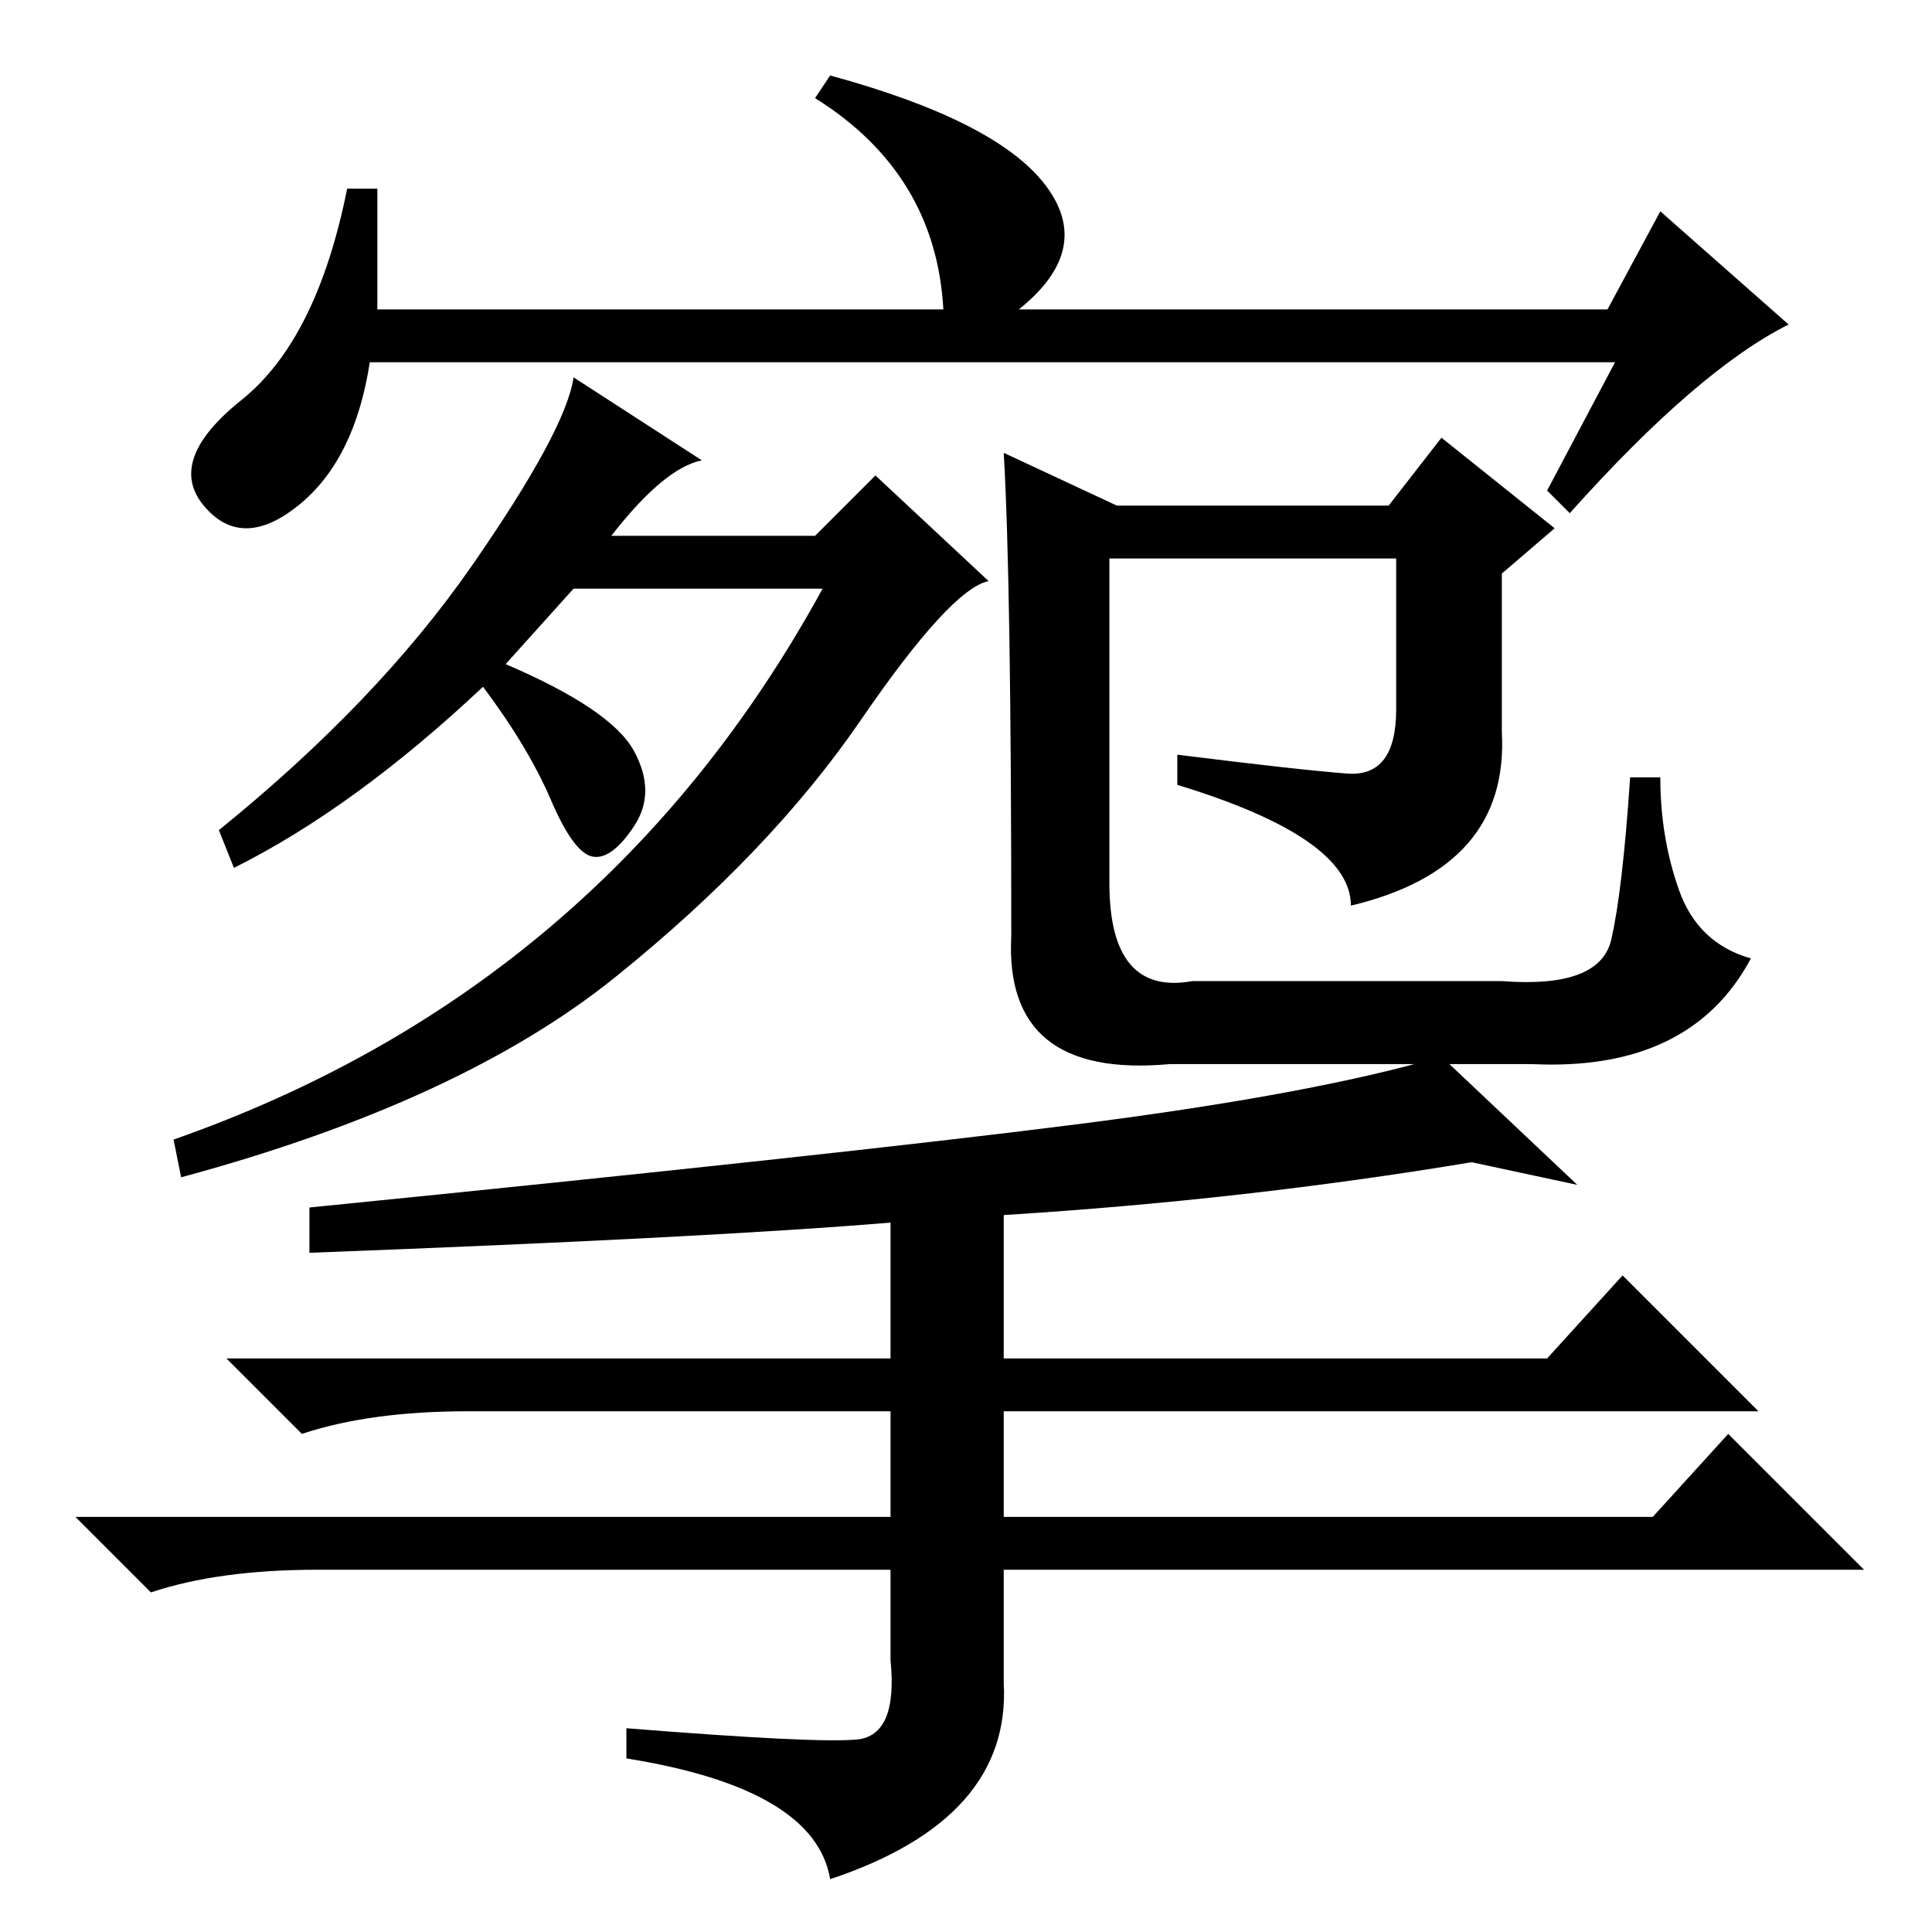 <?xml version="1.0" standalone="no"?>
<!DOCTYPE svg PUBLIC "-//W3C//DTD SVG 1.1//EN" "http://www.w3.org/Graphics/SVG/1.1/DTD/svg11.dtd" >
<svg xmlns="http://www.w3.org/2000/svg" xmlns:xlink="http://www.w3.org/1999/xlink" version="1.1" viewBox="0 -36 256 256">
  <g transform="matrix(1 0 0 -1 0 220)">
   <path fill="currentColor"
d="M93 195q-5 -1 -12 -10h27l8 8l15 -14q-5 -1 -17 -18.5t-32.5 -34t-57.5 -26.5l-1 5q57 20 86 73h-33l-9 -10q14 -6 17 -11.5t0 -10t-5.5 -4t-5.5 7.5t-9 15q-17 -16 -33 -24l-2 5q21 17 33.5 35t13.5 25zM133 196l15 -7h36l7 9l15 -12l-7 -6v-21q1 -18 -20 -23
q0 9 -23 16v4q16 -2 22.5 -2.5t6.5 8.5v20h-38v-43q0 -15 11 -13h41q13 -1 14.5 5.5t2.5 21.5h4q0 -8 2.5 -15t9.5 -9q-8 -15 -29 -14h-48q-22 -2 -21 17q0 47 -1 64zM220 228l17 -15q-12 -6 -29 -25l-3 3l9 17h-165q-2 -13 -9.5 -19t-12.5 0t5 14t14 28h4v-16h75
q-1 18 -17 28l2 3q22 -6 28.5 -14.5t-3.5 -16.5h78zM41 90v6q70 7 101.5 11t48.5 9l18 -17l-14 3q-30 -5 -62 -7v-19h72l10 11l18 -18h-100v-14h86l10 11l18 -18h-114v-15q1 -18 -23 -26q-2 12 -27 16v4q25 -2 30.5 -1.5t4.5 10.5v12h-76q-13 0 -22 -3l-10 10h108v14h-56
q-13 0 -22 -3l-10 10h88v18q-24 -2 -77 -4z" />
  </g>

</svg>
